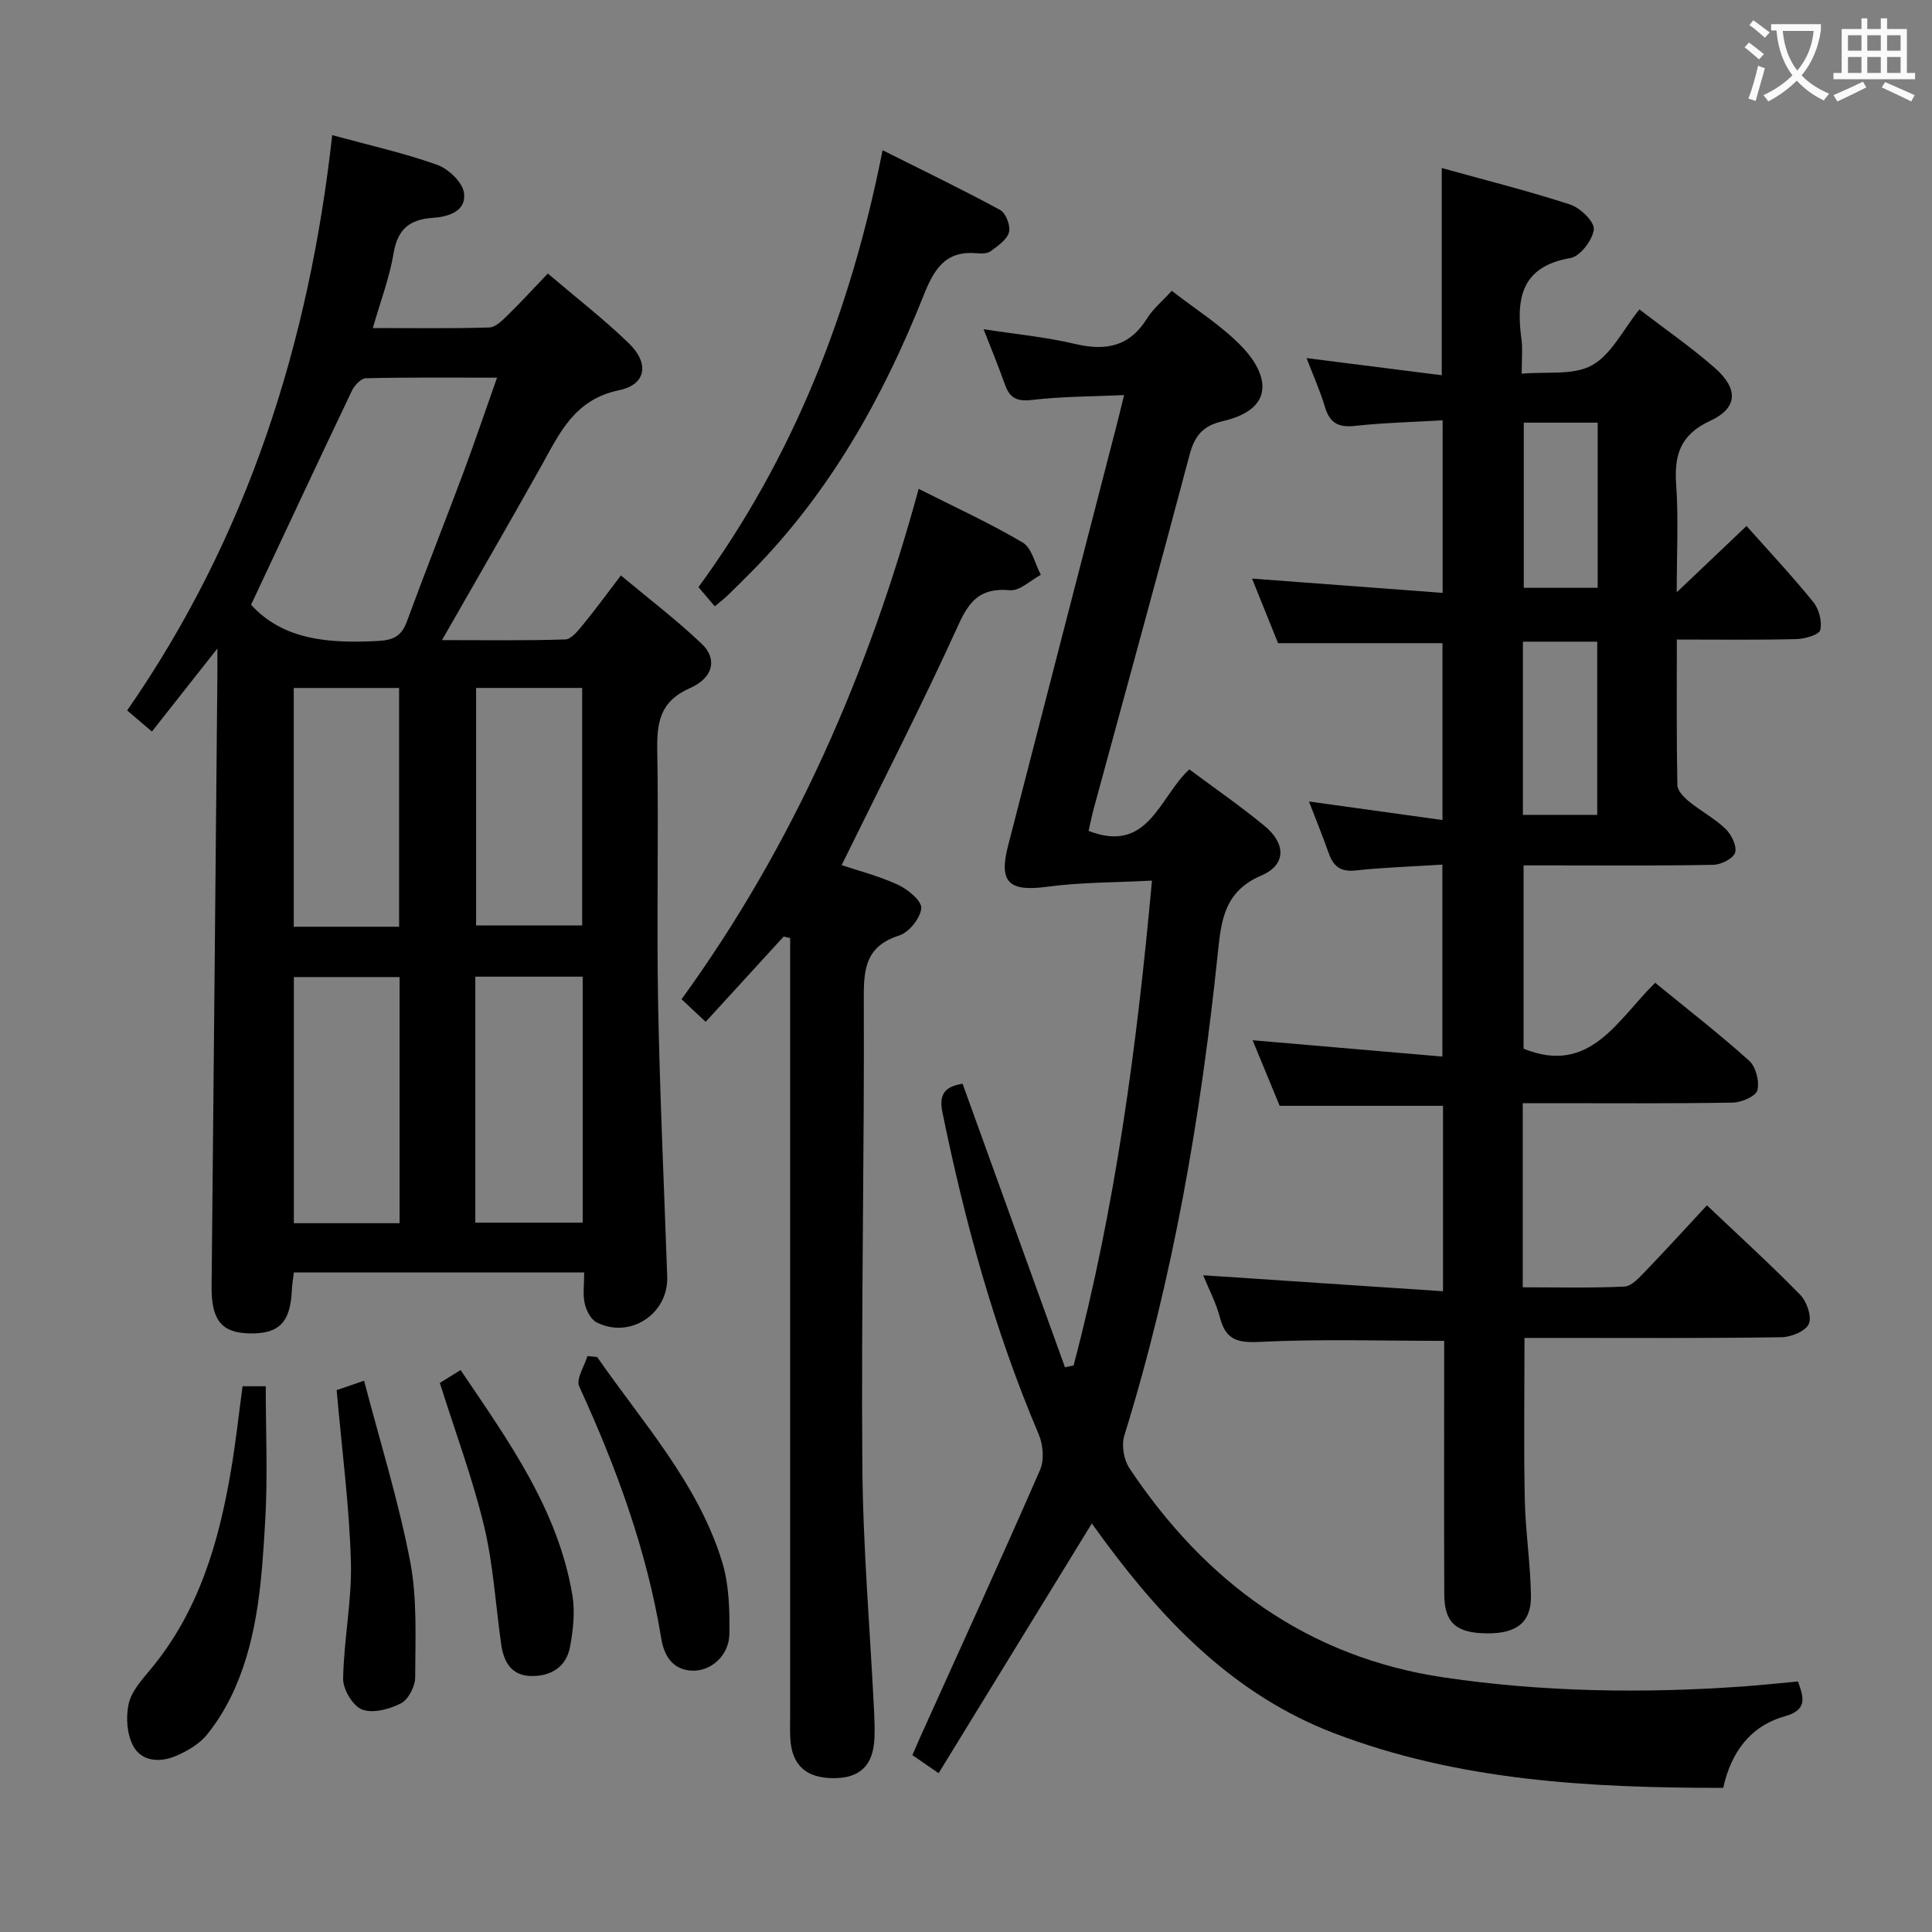 <svg enable-background="new 0 0 400 400" viewBox="0 0 400 400" xmlns="http://www.w3.org/2000/svg"><rect x="0" y="0" width="400" height="400" fill="#808080" stroke="none"/><g fill="#010000"><path d="m342.69 203.48c6.71 5.49 13.29 10.59 19.45 16.13 1.39 1.25 2.17 4.28 1.71 6.11-.31 1.24-3.27 2.53-5.07 2.56-12.66.22-25.33.12-37.99.12-1.78 0-3.56 0-5.52 0v38.12c7.15 0 14.11.18 21.05-.15 1.48-.07 3.05-1.83 4.28-3.11 4.26-4.42 8.39-8.96 12.8-13.71 6.65 6.31 13.17 12.24 19.32 18.53 1.36 1.39 2.44 4.53 1.78 6.02-.67 1.51-3.67 2.73-5.67 2.76-15.83.24-31.66.14-47.49.14-1.83 0-3.65 0-5.71 0 0 11.28-.17 22.35.06 33.41.14 6.63 1.16 13.25 1.28 19.88.1 5.6-2.94 7.94-9.13 7.88-6.37-.06-8.8-2.19-8.82-8.12-.06-15.66-.02-31.33-.02-46.99 0-1.81 0-3.61 0-5.45-12.92 0-25.52-.41-38.08.21-4.64.23-7.1-.34-8.33-4.99-.84-3.17-2.41-6.15-3.49-8.8 16.47 1.1 32.9 2.19 49.66 3.31 0-13.6 0-25.88 0-38.39-11.1 0-22.15 0-33.82 0-1.71-4.15-3.65-8.86-5.6-13.58 13.18 1.14 26.01 2.24 39.29 3.38 0-13.68 0-26.38 0-39.74-6.14.39-12.08.57-17.97 1.21-3.12.34-4.6-.86-5.56-3.57-1.25-3.55-2.68-7.04-4.09-10.71 9.26 1.29 18.21 2.53 27.64 3.84 0-12.95 0-24.85 0-36.62-11.11 0-22.18 0-34.04 0-1.63-4.06-3.59-8.91-5.39-13.37 13.09.98 26.08 1.96 39.46 2.96 0-12.35 0-23.6 0-35.73-6.09.36-12.17.5-18.19 1.16-3.46.38-5.21-.66-6.19-3.97-.98-3.3-2.41-6.47-3.79-10.07 9.6 1.22 18.68 2.37 27.99 3.55 0-14.81 0-28.53 0-42.9 8.89 2.47 17.84 4.71 26.59 7.56 2.1.68 5.07 3.58 4.89 5.15-.25 2.21-2.82 5.57-4.83 5.92-10.37 1.78-11.26 8.56-10.14 16.93.26 1.94.04 3.95.04 7.02 5.16-.48 10.69.4 14.55-1.74 4.03-2.23 6.44-7.37 9.82-11.57 5.41 4.16 10.76 7.85 15.6 12.1 4.93 4.32 4.81 8.3-.93 10.96-6.29 2.91-7.49 7.16-7.05 13.35.48 6.89.11 13.84.11 22.16 5.04-4.79 9.07-8.62 14.45-13.73 4.66 5.24 9.43 10.33 13.81 15.73 1.19 1.46 1.88 4.07 1.45 5.81-.25 1-3.2 1.84-4.95 1.88-8.11.2-16.22.09-24.74.09 0 10.52-.08 20.32.11 30.12.02 1.16 1.33 2.53 2.39 3.39 2.44 2 5.32 3.51 7.58 5.68 1.22 1.17 2.39 3.55 1.99 4.91-.36 1.22-2.9 2.51-4.5 2.54-11.16.22-22.33.12-33.49.12-1.81 0-3.62 0-5.81 0v37.95c13.8 5.6 19.44-6.03 27.25-13.64zm-27.39-34.77h15.39c0-12.14 0-23.98 0-35.86-5.33 0-10.35 0-15.39 0zm15.48-81.2c-5.5 0-10.39 0-15.3 0v34.19h15.3c0-11.5 0-22.7 0-34.19z"/><path d="m120.95 263.44c-20.41 0-40.15 0-60.11 0-.16 1.36-.36 2.48-.41 3.61-.3 6.8-2.68 9.2-8.97 9.01-5.69-.17-7.72-2.88-7.65-9.76.42-42.29.8-84.58 1.2-126.87.01-1.26 0-2.53 0-5.17-5 6.34-9.15 11.61-13.56 17.2-1.71-1.46-3.18-2.71-5.12-4.37 24.92-35.91 37.66-76.04 42.45-119.11 7.69 2.1 14.84 3.69 21.7 6.13 2.34.83 5.25 3.58 5.57 5.78.57 3.9-3.29 5-6.5 5.22-4.81.33-7.23 2.38-8.06 7.32-.84 5.02-2.69 9.88-4.3 15.49 8.3 0 16.21.12 24.11-.12 1.33-.04 2.77-1.53 3.89-2.62 2.72-2.66 5.29-5.48 8.23-8.55 5.75 4.9 11.53 9.38 16.76 14.43 4.28 4.13 3.66 8.56-2.01 9.73-9.3 1.93-12.33 8.95-16.18 15.83-6.56 11.72-13.3 23.34-20.48 35.91 9.04 0 17.29.13 25.52-.14 1.26-.04 2.64-1.8 3.65-3.03 2.53-3.07 4.87-6.29 7.87-10.22 5.74 4.8 11.51 9.19 16.73 14.15 3.22 3.06 2.51 6.99-2.4 9.16-6.33 2.8-6.9 7.18-6.8 13.09.3 17.49-.15 34.99.18 52.47.35 18.77 1.23 37.53 1.88 56.3.27 7.71-7.69 12.98-14.61 9.48-1.2-.61-2.14-2.45-2.46-3.88-.44-1.9-.12-3.96-.12-6.47zm-18.04-185.25c-9.61 0-18.38-.09-27.15.12-1.01.02-2.38 1.48-2.91 2.6-6.99 14.66-13.87 29.38-20.87 44.3 6.75 7.41 16.3 8.02 26.34 7.49 3.11-.17 4.8-.99 5.9-3.97 3.83-10.44 7.94-20.78 11.84-31.2 2.29-6.18 4.4-12.43 6.85-19.34zm-20.18 124.1c-7.65 0-14.73 0-21.89 0v50.96h21.89c0-17.1 0-33.87 0-50.96zm15.68-.08v50.93h22.23c0-17.21 0-33.96 0-50.93-7.42 0-14.54 0-22.23 0zm.16-59.78v49.18h21.96c0-16.63 0-32.86 0-49.18-7.49 0-14.6 0-21.96 0zm-15.94 49.44c0-16.71 0-32.94 0-49.43-7.38 0-14.46 0-21.81 0v49.43z"/><path d="m246.24 159.29c5.25 3.92 10.57 7.59 15.54 11.68 4.48 3.69 4.56 8.08-.64 10.3-7.63 3.26-8.29 9.22-8.99 15.92-3.52 33.9-9.24 67.38-19.37 100.02-.62 1.99-.12 5 1.04 6.75 15.66 23.52 36.8 39.16 65.21 43.35 20.46 3.01 41.09 3.32 61.73 1.86 3.78-.27 7.56-.68 11.49-1.04 1.21 3.35 2.01 5.88-2.72 7.21-7.19 2.03-11.13 7.47-12.76 14.82-27.64 0-54.8-1.43-80.71-11.38-20.16-7.75-34.62-22.54-47.19-39.49-.98-1.32-1.94-2.66-2.82-3.87-10.55 17.2-21.01 34.25-31.72 51.7-2.28-1.57-3.71-2.56-5.43-3.74.56-1.28 1.05-2.44 1.56-3.59 8.34-18.47 16.77-36.9 24.88-55.47.9-2.06.62-5.23-.29-7.37-9.14-21.5-15.27-43.86-19.94-66.7-.86-4.21 1.08-5.35 4.18-5.88 7.06 19.56 14.13 39.13 21.2 58.7.59-.12 1.19-.24 1.78-.36 8.58-32.43 13.07-65.55 16.23-100.39-7.47.4-14.68.33-21.76 1.28-7.77 1.04-10-.86-8.05-8.42 7.48-29.08 15.01-58.15 22.52-87.23.45-1.75.87-3.52 1.52-6.15-6.62.3-12.88.27-19.05 1-3.13.37-4.62-.37-5.62-3.18-1.31-3.72-2.83-7.37-4.42-11.46 6.65 1.03 12.9 1.62 18.96 3.05 6.36 1.51 11.3.54 14.91-5.32 1.2-1.94 3.08-3.47 5.1-5.68 4.97 3.89 10.41 7.24 14.66 11.72 5.07 5.35 7.17 12.65-4.09 15.26-4.17.97-5.85 3.04-6.9 7.01-6.46 24.39-13.18 48.71-19.79 73.06-.43 1.58-.74 3.19-1.11 4.77 12.4 4.82 14.58-6.97 20.86-12.74z"/><path d="m162.24 193.91c-5.26 5.76-10.53 11.51-16.14 17.65-2.21-2.07-3.46-3.25-4.99-4.68 23.27-32.1 38.7-67.55 49.09-105.67 7.43 3.76 14.69 7.07 21.53 11.11 1.91 1.13 2.54 4.4 3.76 6.69-2.13 1.13-4.36 3.37-6.38 3.19-5.74-.51-8.21 1.76-10.58 6.95-7.62 16.77-16.04 33.17-24.28 49.97 3.36 1.13 7.7 2.23 11.7 4.08 2.03.94 4.92 3.34 4.79 4.84-.18 2.06-2.53 4.98-4.55 5.63-6.48 2.08-7.37 6.21-7.35 12.39.14 32.47-.55 64.94-.3 97.41.13 16.94 1.59 33.86 2.43 50.79.09 1.83.15 3.67.08 5.5-.21 5.65-2.91 8.35-8.3 8.39-5.79.04-8.79-2.61-9.12-8.16-.1-1.66-.04-3.33-.04-5 0-51.65 0-103.31 0-154.96 0-1.94 0-3.88 0-5.82-.45-.1-.9-.2-1.35-.3z"/><path d="m147.99 125.53c-1.26-1.48-2.2-2.59-3.38-3.97 19.65-26.87 31.52-57.03 38.12-90.46 8.57 4.3 16.56 8.15 24.35 12.38 1.17.64 2.18 3.29 1.82 4.61-.44 1.56-2.33 2.84-3.82 3.93-.7.52-1.95.5-2.92.41-6.5-.57-8.8 3.38-10.95 8.77-8.41 21.14-19.41 40.76-35.56 57.12-1.64 1.66-3.29 3.3-4.97 4.92-.71.7-1.51 1.3-2.69 2.29z"/><path d="m50.22 287.01h4.8c0 9.37.43 18.63-.11 27.83-.68 11.71-1.41 23.54-6.19 34.52-1.5 3.45-3.47 6.82-5.83 9.74-1.58 1.96-4.07 3.42-6.44 4.44-3.27 1.41-7.11 1.22-8.87-2.06-1.31-2.43-1.55-5.97-.94-8.73.57-2.57 2.69-4.92 4.48-7.07 10.05-12.03 14.21-26.42 16.74-41.45.94-5.54 1.54-11.14 2.36-17.22z"/><path d="m123.64 280.96c9.41 13.58 20.77 26.02 25.81 42.2 1.49 4.77 1.64 10.1 1.56 15.16-.07 4.46-3.84 7.76-7.78 7.57-3.99-.19-5.74-3.13-6.31-6.59-2.99-18.3-9.31-35.48-17-52.26-.69-1.52 1.07-4.16 1.7-6.28.67.07 1.34.14 2.02.2z"/><path d="m91.06 286.32c1.27-.79 2.64-1.64 4.3-2.67 9.89 14.65 20.15 28.84 23.14 46.58.59 3.48.17 7.26-.49 10.77-.78 4.13-3.95 6.08-8.05 6-4.09-.08-5.67-2.92-6.19-6.53-1.16-8.2-1.64-16.56-3.56-24.57-2.36-9.8-5.91-19.31-9.15-29.58z"/><path d="m69.7 287.81c1.17-.4 2.86-.98 5.68-1.95 3.27 12.51 7.1 24.78 9.52 37.32 1.51 7.81 1.08 16.04 1.06 24.08 0 1.86-1.39 4.59-2.93 5.39-2.37 1.23-5.8 2.15-8.06 1.29-1.91-.72-3.96-4.17-3.93-6.38.14-8.1 1.84-16.2 1.61-24.26-.33-11.56-1.86-23.08-2.95-35.49z"/></g><path d="m362.1 8.8c1.1.8 2.1 1.6 3.1 2.4l-1 1.1c-1.3-1.1-2.3-2-3-2.5zm1.9 4.8c.5.2.9.4 1.4.5-.6 2.3-1.3 4.5-1.9 6.8l-1.5-.5c.8-2.1 1.4-4.3 2-6.8zm-1-9.4c1.3.9 2.4 1.8 3.4 2.5l-1 1.1c-1.4-1.2-2.4-2.1-3.2-2.6zm3.7 2.2v-1.4h10.3v1.2c-.5 3.6-1.8 6.8-4 9.4 1.5 1.6 3.4 2.8 5.7 3.8-.3.4-.7.8-1.1 1.4-2.3-1.1-4.1-2.5-5.6-4.1-1.6 1.6-3.6 3.1-5.9 4.3-.3-.5-.7-.9-1-1.3 2.4-1.1 4.4-2.5 6-4.1-1.9-2.5-3-5.6-3.3-9.3h-1.1zm8.8 0h-6.4c.3 3.3 1.3 6 3 8.2 2-2.3 3.1-5.1 3.4-8.2z" fill="#fbfafa"/><path d="m385.3 3.8h1.3v2.2h2.8v-2.2h1.3v2.2h4.1v9.1h1.7v1.3h-16.9v-1.3h1.7v-9.1h4.1v-2.2zm.4 13.1.7 1.2c-1.8.9-3.8 1.9-6 2.9-.2-.4-.5-.8-.8-1.3 2.3-1 4.3-1.9 6.1-2.8zm-3.1-6.4h2.8v-3.2h-2.8zm0 4.6h2.8v-3.3h-2.8zm4-4.6h2.8v-3.2h-2.8zm0 4.6h2.8v-3.3h-2.8zm3.7 1.9c2.1.9 4.1 1.8 6.1 2.7l-.7 1.3c-2.2-1.1-4.2-2-6.1-2.9zm3.2-9.7h-2.8v3.2h2.8zm-2.8 7.8h2.8v-3.3h-2.8z" fill="#fbfafa"/></svg>